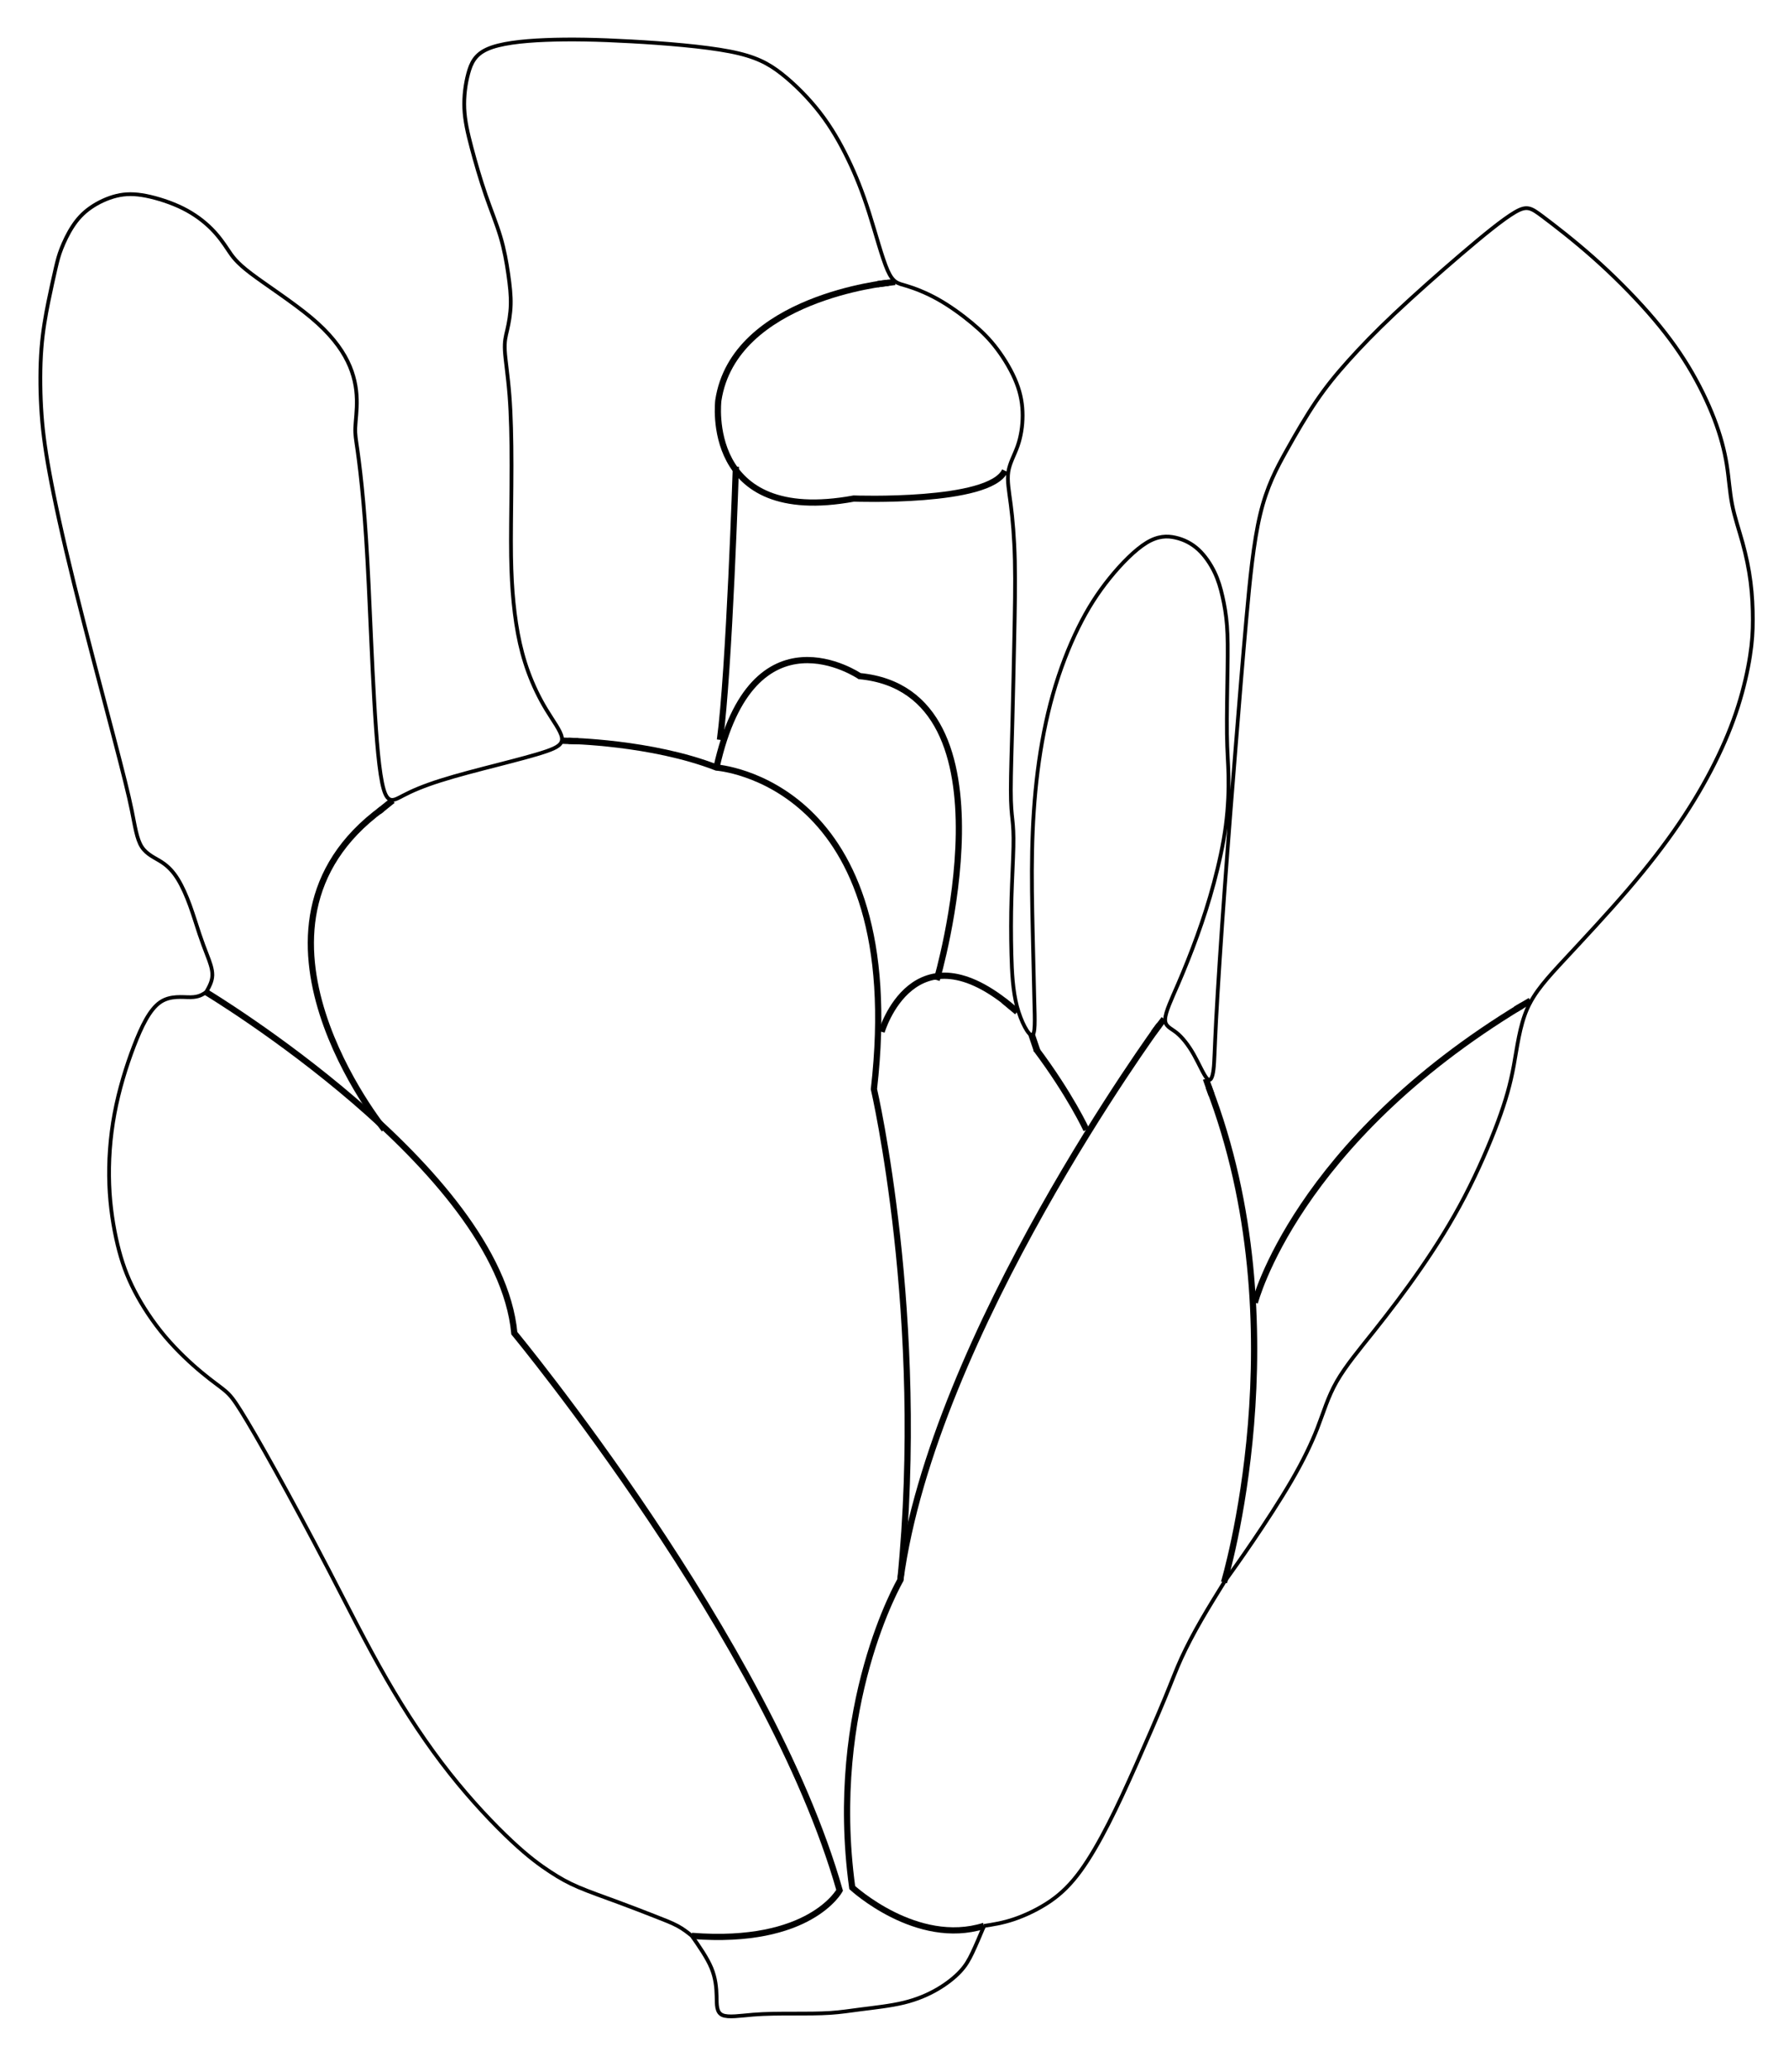 <svg xmlns="http://www.w3.org/2000/svg" viewBox="0 0 38 44" id="svg7008"><g id="layer1" transform="translate(0 -253)"><g transform="translate(-497.802 -131.356)" id="F2" stroke-width=".132"><g id="flowerDevelopmentPart2" transform="matrix(.265 0 0 .265 470.904 521.253)" stroke-width=".5"><path fill="none" d="M159.137-355.274c.934-8.023-5.215-8.033-11.289-10.667-15.103-8.244-18.596-26.896-27.974-39.815-11.714-6.849-11.571-21.769-5.547-31.95 5.321.75 5.328.489 3.372-4.563-1.021-4.152-2.115-5.828-4.935-6.797-2.204-15.445-11.198-31.87-6.587-47.071 1.367-8.577 11.573-6.932 14.72.243 5.21 3.682 10.752 5.011 9.184 13.041 1.948 9.63.996 22.166 2.251 30.383 3.184-3.104 11.794-3.311 14.97-5.472-7.652-8.24-2.978-21.385-5.266-31.735 3.005-8.404-6.503-17.26-1.939-24.03 6.662-1.497 13.883-.005 21.209.284 7.359 3.074 10.087 11.147 11.688 18.712 7.246.995 13.971 9.159 9.346 15.084 1.608 6.045.501 18.523.401 26.44 1.339 6.62-1.784 14.481 2.086 19.981-.319-13.374-2.596-31.957 9.069-41.187 9.003-.899 5.639 12.785 6.45 18.927.438 7.06-3.054 15.205-5.621 20.339 3.835.285 4.415 10.328 4.38 1.12.771-14.218 2.084-28.699 3.49-42.893 4.245-10.264 12.808-17.721 21.342-24.222 7.525 5.165 16.816 13.485 16.623 24.215 6.817 16.255-6.329 29.583-16.724 40.227-.339 11.78-7.943 21.697-15.259 30.243-2.062 10.137-10.18 15.513-13.114 24.739-3.019 5.235-5.376 18.847-14.801 18.881-1.575 5.176-5.147 6.606-10.165 6.711-3.921.771-6.614.022-11.36.832z" id="path7782-3"/></g><g id="g1845"><path d="M502.179 405.427s6.218 3.737 6.548 7.243c0 0 5.405 6.538 6.909 11.832 0 0-.625 1.165-3.139.967" id="path1812" fill="none" stroke="#000"/><path d="M523.801 417.962s1.637-5.426-.327-10.524" id="path1814" fill="none" stroke="#000"/><path d="M522.426 406.125s-4.798 6.552-5.5 11.79c0 0-1.551 2.659-1.022 6.528 0 0 1.367 1.263 2.8.813" id="path1816" fill="none" stroke="#000"/><path d="M505.966 408.344s-3.48-4.29-.049-6.807" id="path1818" fill="none" stroke="#000"/><path d="M509.878 400.089s1.763.03 3.143.568c0 0 4.093.281 3.344 6.829 0 0 1.123 4.841.561 10.43" id="path1820" fill="none" stroke="#000"/><path d="M524.456 412.022s.866-3.401 5.672-6.308" id="path1822" fill="none" stroke="#000"/><path d="M520.878 408.351s-.342-.744-1.072-1.717" id="path1824" fill="none" stroke="#000"/><path d="M516.528 406.269s.678-2.315 2.806-.491" id="path1826" fill="none" stroke="#000"/><path d="M517.698 405.17s1.801-6.127-1.637-6.455c0 0-2.268-1.543-3.04 1.941" id="path1828" fill="none" stroke="#000"/><path d="M516.676 390.361s-3.285.316-3.616 2.499c0 0-.334 2.675 2.877 2.084 0 0 2.884.107 3.211-.591" id="path1830" fill="none" stroke="#000"/><path d="M513.433 394.268s-.141 4.346-.339 5.801" id="path1832" fill="none" stroke="#000"/></g></g><path d="M20.903 293.901c-.085.203-.171.406-.247.567-.076.16-.143.277-.26.402-.117.126-.284.259-.484.376-.201.117-.434.217-.711.285-.277.068-.644.108-.903.141-.259.033-.433.062-.663.077-.229.015-.513.015-.797.015-.284 0-.568 0-.84.022s-.531.066-.657.008c-.125-.059-.116-.22-.12-.4-.004-.181-.021-.381-.11-.598-.09-.216-.253-.45-.415-.683" id="path7044" fill="none" stroke="#000" stroke-width=".08"/><path d="M20.903 293.901c.199-.031.397-.061.639-.143.241-.082.525-.216.768-.383.242-.167.443-.368.643-.643.2-.275.401-.627.593-1.002.192-.376.376-.777.587-1.252.211-.475.449-1.024.608-1.408.159-.384.238-.604.353-.855.115-.252.265-.536.426-.815.161-.279.318-.531.481-.794" id="path7591" fill="none" stroke="#000" stroke-width=".08"/><path d="M26 286.606c.181-.252.361-.504.611-.872.25-.368.569-.853.817-1.278.248-.425.425-.792.557-1.131.132-.339.218-.652.407-.983.189-.331.481-.68.798-1.078.317-.399.66-.848.99-1.326.331-.478.65-.986.933-1.53.283-.543.532-1.122.703-1.583.171-.461.266-.803.338-1.195.072-.391.123-.832.282-1.198.159-.366.428-.658.816-1.075.388-.417.896-.961 1.327-1.463.431-.502.786-.963 1.087-1.406.301-.443.549-.868.756-1.282.207-.413.372-.815.496-1.205.124-.39.207-.768.254-1.069.047-.301.059-.526.059-.774-0-.248-.012-.52-.047-.797s-.095-.561-.171-.837c-.076-.275-.169-.543-.222-.815-.053-.272-.066-.548-.114-.845-.048-.297-.131-.616-.267-.971-.136-.354-.325-.744-.555-1.122-.23-.378-.502-.744-.845-1.134-.343-.39-.756-.803-1.169-1.169-.413-.366-.827-.685-1.075-.871-.248-.186-.331-.239-.585-.091-.254.148-.679.495-1.152.9-.473.404-.992.865-1.406 1.255-.414.39-.72.709-.98.998-.26.289-.472.549-.687.865-.214.316-.424.676-.633 1.051-.209.375-.414.757-.555 1.348-.142.591-.22 1.389-.295 2.225-.075.836-.146 1.71-.222 2.661-.077.951-.159 1.978-.236 3.036-.077 1.057-.148 2.144-.183 2.805-.035.661-.035.898-.056 1.065-.021.167-.062.266-.133.195-.071-.071-.171-.311-.286-.514-.115-.203-.245-.368-.37-.467-.125-.099-.244-.131-.238-.284.006-.154.137-.429.273-.743.136-.315.278-.669.408-1.029.13-.36.248-.727.354-1.122.106-.396.201-.821.253-1.22.052-.399.063-.772.057-1.061-.006-.289-.028-.495-.033-.881-.005-.386.007-.954.013-1.373.006-.419.006-.691-.012-.927-.018-.236-.053-.437-.095-.62-.041-.183-.089-.349-.171-.52-.083-.171-.201-.348-.342-.478-.142-.13-.307-.213-.484-.253-.177-.041-.373-.039-.615.108-.242.148-.534.441-.786.754-.252.312-.465.643-.666 1.051-.201.408-.39.892-.537 1.411-.148.52-.254 1.075-.325 1.636-.071.561-.106 1.128-.118 1.695-.012.567-0 1.134.012 1.683.012.549.024 1.081.035 1.498.012.417.023.72-.05.729-.073.009-.23-.276-.319-.611-.088-.335-.108-.718-.118-1.111-.01-.393-.01-.794.002-1.196.012-.401.035-.803.041-1.081.006-.278-.006-.431-.021-.574-.015-.143-.034-.283-.034-.632 0-.348.019-.909.034-1.479.015-.57.027-1.149.039-1.733.012-.585.024-1.175.012-1.665-.012-.49-.047-.88-.086-1.181-.039-.301-.081-.513-.052-.702.03-.189.131-.355.199-.55.068-.195.104-.42.104-.644-0-.224-.035-.449-.13-.691-.094-.242-.248-.502-.408-.715-.159-.213-.325-.378-.537-.555-.213-.177-.472-.366-.726-.508-.254-.142-.502-.236-.675-.287-.173-.051-.272-.058-.391-.324-.118-.267-.255-.79-.395-1.229-.14-.439-.281-.794-.447-1.136-.165-.342-.354-.673-.596-.986-.242-.313-.537-.608-.815-.827-.278-.218-.552-.368-1.102-.474-.549-.106-1.38-.174-2.091-.213-.711-.04-1.301-.051-1.821-.03-.52.021-.969.075-1.234.193-.266.118-.348.3-.408.521-.059.221-.094.481-.083.741.012.26.071.52.154.833.083.313.189.679.301 1.004.112.325.23.608.313.886.083.278.13.549.165.791.035.242.059.455.053.656-.006.201-.041.39-.074.531-.033.142-.062.236-.051.443.012.207.065.525.098.945.033.419.044.939.044 1.494 0.0.555-.012 1.146-.012 1.6-0.0.455.012.774.035 1.081.024.307.059.602.112.886.053.284.124.555.224.827.1.272.23.543.377.785.146.242.309.454.333.595.024.142-.092.213-.333.296-.241.083-.607.177-1.02.284-.414.106-.874.224-1.228.337-.354.112-.602.218-.791.318-.189.099-.319.191-.413-.134-.095-.326-.154-1.066-.201-1.891-.047-.826-.083-1.735-.118-2.462-.035-.726-.071-1.27-.112-1.736-.041-.466-.089-.856-.123-1.099-.034-.242-.055-.338-.049-.491.006-.153.039-.366.032-.607-.007-.242-.054-.514-.196-.803-.142-.289-.378-.597-.776-.93-.398-.333-.957-.693-1.276-.935-.319-.242-.397-.367-.49-.506-.092-.139-.199-.293-.352-.446-.153-.153-.354-.307-.602-.431-.248-.124-.543-.218-.785-.266-.242-.047-.431-.047-.626-0-.195.047-.396.142-.555.254-.16.112-.278.242-.378.396-.101.154-.183.331-.238.471-.055.14-.082.244-.123.421-.041.178-.097.428-.155.713-.057.285-.116.604-.146.988-.03.384-.03.833-.006 1.252.024.419.071.809.177 1.388.106.579.272 1.346.526 2.374.254 1.028.596 2.315.821 3.171.224.856.331 1.282.401 1.625.07.344.105.606.211.772.106.166.285.234.427.327.142.093.249.211.343.365.094.154.177.342.253.549.075.207.143.431.202.608.059.177.109.307.164.449.055.142.114.295.111.429-.003.133-.067.247-.132.36" id="path7599" fill="none" stroke="#000" stroke-width=".08"/><path d="M4.377 274.071c-.077.052-.154.104-.325.107-.172.003-.435-.044-.654.11-.219.154-.391.507-.554.932-.163.425-.316.921-.411 1.429-.095.508-.13 1.027-.112 1.506.018.479.089.915.177 1.282.089.366.195.661.36.98.165.319.39.661.65.969.26.307.555.579.78.765.224.187.378.288.49.383.112.094.183.182.343.438.16.256.407.681.732 1.266s.726 1.329 1.128 2.102c.402.774.803 1.577 1.228 2.315.425.738.874 1.411 1.341 2.002.467.591.951 1.099 1.317 1.441.366.343.614.52.82.655.206.135.37.228.606.329.236.1.545.208.835.315.29.107.562.213.774.296.213.083.366.142.489.208.122.066.214.139.305.212" id="path7603" fill="none" stroke="#000" stroke-width=".08"/><path d="M22.029 275.317c-.043-.127-.086-.253-.128-.38" id="path7607" fill="none" stroke="#000" stroke-width=".14"/><path d="M32.191 274.437c.106-.062.211-.124.315-.185" id="path7679" fill="none" stroke="#000" stroke-width=".133"/><path d="M25.736 276.255c-.041-.115-.082-.23-.122-.345" id="path7679-8" fill="none" stroke="#000" stroke-width=".133"/><path d="M24.726 274.64c-.075.098-.149.195-.223.292" id="path7679-8-0" fill="none" stroke="#000" stroke-width=".131"/><path d="M21.604 274.492c-.096-.081-.193-.161-.289-.242" id="path7607-6" fill="none" stroke="#000" stroke-width=".13"/><path d="M11.905 268.729c.126.004.251.008.376.013" id="path7607-6-5" fill="none" stroke="#000" stroke-width=".134"/><path d="M8.047 270.235c.098-.079.196-.157.293-.236" id="path7607-6-5-4" fill="none" stroke="#000" stroke-width=".134"/><path d="M18.639 259.035c.125-.016.249-.032.373-.048" id="path7607-6-5-7" fill="none" stroke="#000" stroke-width=".134"/></g></svg>